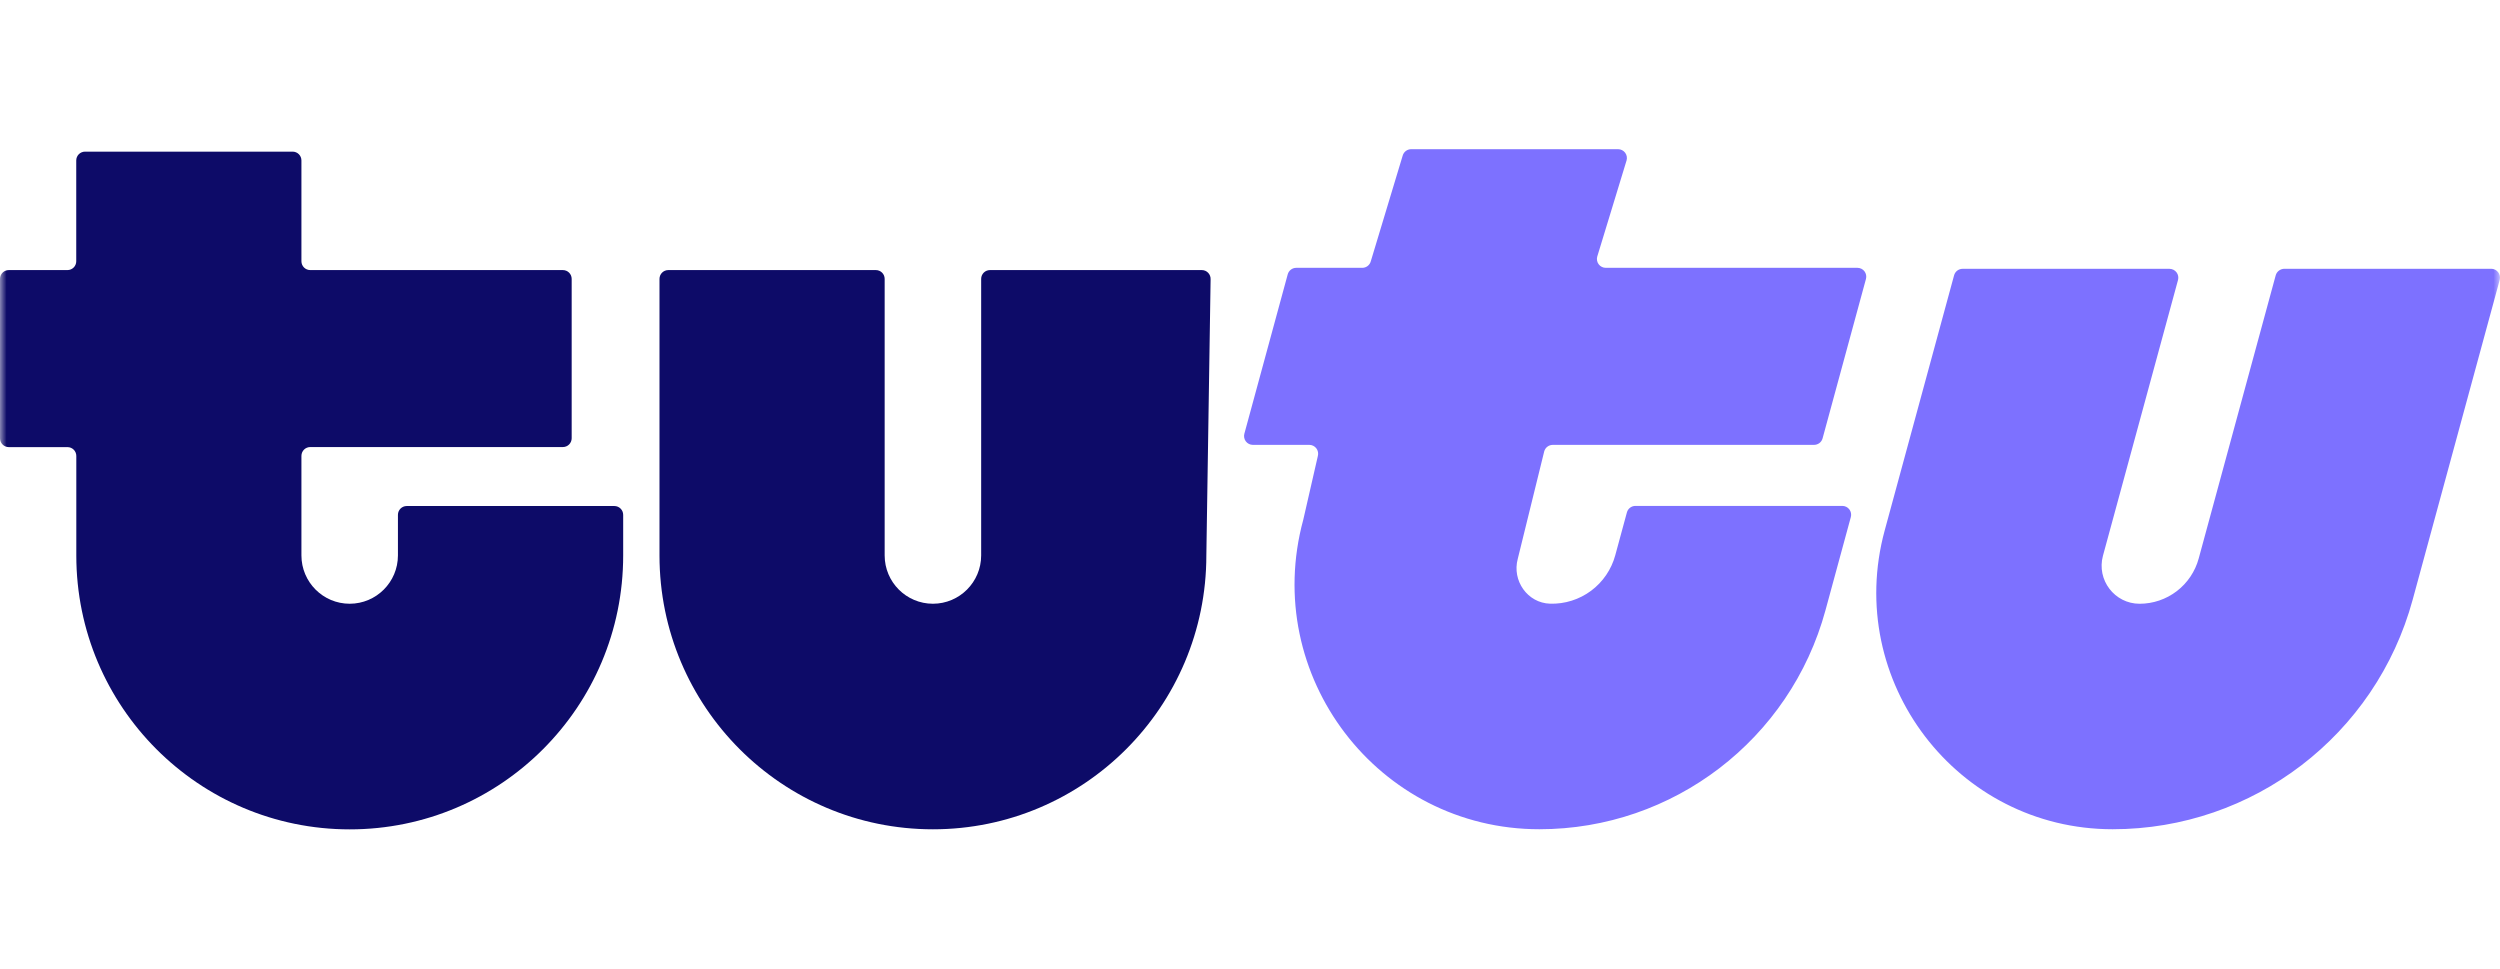 <svg width="191" height="74" viewBox="0 0 191 74" fill="none" xmlns="http://www.w3.org/2000/svg">
<g clip-path="url(#clip0_1057_4007)">
<mask id="mask0_1057_4007" style="mask-type:luminance" maskUnits="userSpaceOnUse" x="0" y="0" width="191" height="74">
<path d="M0 0H191V74H0V0Z" fill="white"/>
</mask>
<g mask="url(#mask0_1057_4007)">
<path d="M26.715 46.126C28.75 46.126 30.402 44.472 30.402 42.434V39.335C30.402 38.962 30.703 38.66 31.075 38.66H46.937C47.31 38.66 47.611 38.962 47.611 39.335V42.439C47.611 53.994 38.257 63.364 26.72 63.364C15.184 63.364 5.83 53.994 5.83 42.439V34.834C5.83 34.745 5.813 34.658 5.779 34.576C5.745 34.494 5.696 34.42 5.633 34.357C5.571 34.294 5.496 34.245 5.415 34.211C5.333 34.177 5.245 34.16 5.157 34.16H0.673C0.585 34.16 0.497 34.142 0.415 34.108C0.334 34.075 0.259 34.025 0.197 33.962C0.134 33.9 0.085 33.825 0.051 33.743C0.017 33.662 -9.44451e-05 33.574 3.86706e-07 33.485V21.308C3.86706e-07 20.935 0.301 20.634 0.673 20.634H5.152C5.24 20.634 5.328 20.617 5.41 20.583C5.492 20.549 5.566 20.499 5.628 20.437C5.691 20.374 5.741 20.3 5.774 20.218C5.808 20.136 5.826 20.048 5.825 19.96V12.259C5.825 11.886 6.126 11.585 6.499 11.585H22.356C22.729 11.585 23.029 11.886 23.029 12.259V19.96C23.029 20.332 23.33 20.634 23.703 20.634H43.003C43.375 20.634 43.676 20.935 43.676 21.308V33.48C43.676 33.569 43.659 33.657 43.625 33.739C43.591 33.821 43.542 33.895 43.479 33.958C43.417 34.02 43.342 34.07 43.261 34.104C43.179 34.138 43.091 34.155 43.003 34.155H23.703C23.614 34.155 23.527 34.172 23.445 34.206C23.363 34.24 23.289 34.289 23.226 34.352C23.164 34.415 23.114 34.489 23.08 34.571C23.047 34.653 23.029 34.741 23.029 34.829V42.434C23.029 44.472 24.681 46.126 26.715 46.126ZM71.275 46.126C73.309 46.126 74.961 44.472 74.961 42.434V21.308C74.961 20.935 75.262 20.634 75.634 20.634H91.821C92.203 20.634 92.509 20.959 92.49 21.342L92.165 42.434C92.165 53.989 82.811 63.359 71.275 63.359C59.739 63.359 50.385 53.989 50.385 42.434V21.308C50.385 20.935 50.686 20.634 51.058 20.634H66.915C67.288 20.634 67.588 20.935 67.588 21.308V42.434C67.588 44.472 69.241 46.126 71.275 46.126Z" fill="#0D0B68"/>
<path d="M117.978 34.485L115.958 42.693C115.505 44.362 116.703 46.074 118.432 46.122C119.556 46.153 120.657 45.805 121.56 45.134C122.462 44.462 123.113 43.506 123.407 42.42L124.295 39.148C124.334 39.006 124.419 38.88 124.536 38.79C124.654 38.7 124.797 38.651 124.945 38.651H140.755C140.858 38.651 140.96 38.675 141.053 38.721C141.146 38.767 141.226 38.834 141.289 38.916C141.352 38.998 141.395 39.094 141.415 39.196C141.435 39.297 141.431 39.402 141.404 39.502L139.465 46.629C136.777 56.501 127.824 63.354 117.606 63.354C105.282 63.354 96.329 51.617 99.571 39.703L100.684 34.839C100.71 34.739 100.714 34.634 100.694 34.533C100.674 34.431 100.631 34.336 100.568 34.253C100.505 34.171 100.425 34.104 100.332 34.058C100.239 34.012 100.137 33.988 100.034 33.988H95.718C95.614 33.987 95.512 33.964 95.42 33.918C95.327 33.872 95.246 33.805 95.183 33.723C95.12 33.64 95.077 33.545 95.058 33.443C95.038 33.341 95.041 33.236 95.069 33.136L98.382 20.959C98.421 20.817 98.506 20.691 98.623 20.601C98.74 20.511 98.884 20.462 99.032 20.462H104.079C104.226 20.462 104.37 20.413 104.487 20.323C104.605 20.233 104.689 20.107 104.728 19.964L107.163 11.896C107.202 11.753 107.287 11.627 107.404 11.537C107.521 11.447 107.665 11.399 107.813 11.398H123.622C123.726 11.399 123.828 11.422 123.92 11.468C124.013 11.514 124.094 11.581 124.157 11.663C124.22 11.746 124.263 11.841 124.283 11.943C124.303 12.045 124.299 12.15 124.272 12.25L122.027 19.611C122 19.711 121.997 19.815 122.017 19.917C122.037 20.018 122.08 20.114 122.143 20.196C122.206 20.279 122.286 20.345 122.379 20.391C122.471 20.437 122.573 20.461 122.677 20.462H141.91C142.013 20.462 142.115 20.486 142.208 20.532C142.301 20.578 142.382 20.644 142.445 20.727C142.507 20.809 142.55 20.905 142.57 21.006C142.59 21.108 142.587 21.213 142.559 21.313L139.246 33.49C139.207 33.633 139.122 33.759 139.005 33.849C138.887 33.938 138.744 33.987 138.596 33.988H118.632C118.322 33.992 118.059 34.193 117.978 34.485ZM173.864 21.036L167.981 42.668C167.711 43.661 167.123 44.538 166.307 45.163C165.49 45.788 164.491 46.127 163.464 46.127C161.554 46.127 160.165 44.304 160.666 42.458L166.401 21.39C166.427 21.29 166.431 21.185 166.411 21.083C166.391 20.982 166.348 20.886 166.285 20.804C166.222 20.722 166.141 20.655 166.049 20.609C165.956 20.563 165.854 20.539 165.751 20.538H149.941C149.64 20.538 149.373 20.739 149.292 21.036L143.992 40.521C140.864 52.019 149.507 63.354 161.406 63.354C172.121 63.354 181.513 56.17 184.33 45.811L190.977 21.385C191.004 21.285 191.007 21.18 190.987 21.078C190.967 20.977 190.924 20.881 190.861 20.799C190.798 20.717 190.718 20.65 190.625 20.604C190.533 20.558 190.431 20.534 190.327 20.534H174.518C174.212 20.543 173.945 20.744 173.864 21.036Z" fill="#7D71FF"/>
</g>
</g>
<defs>
<clipPath id="clip0_1057_4007">
<rect width="191" height="74" fill="white"/>
</clipPath>
</defs>
</svg>
